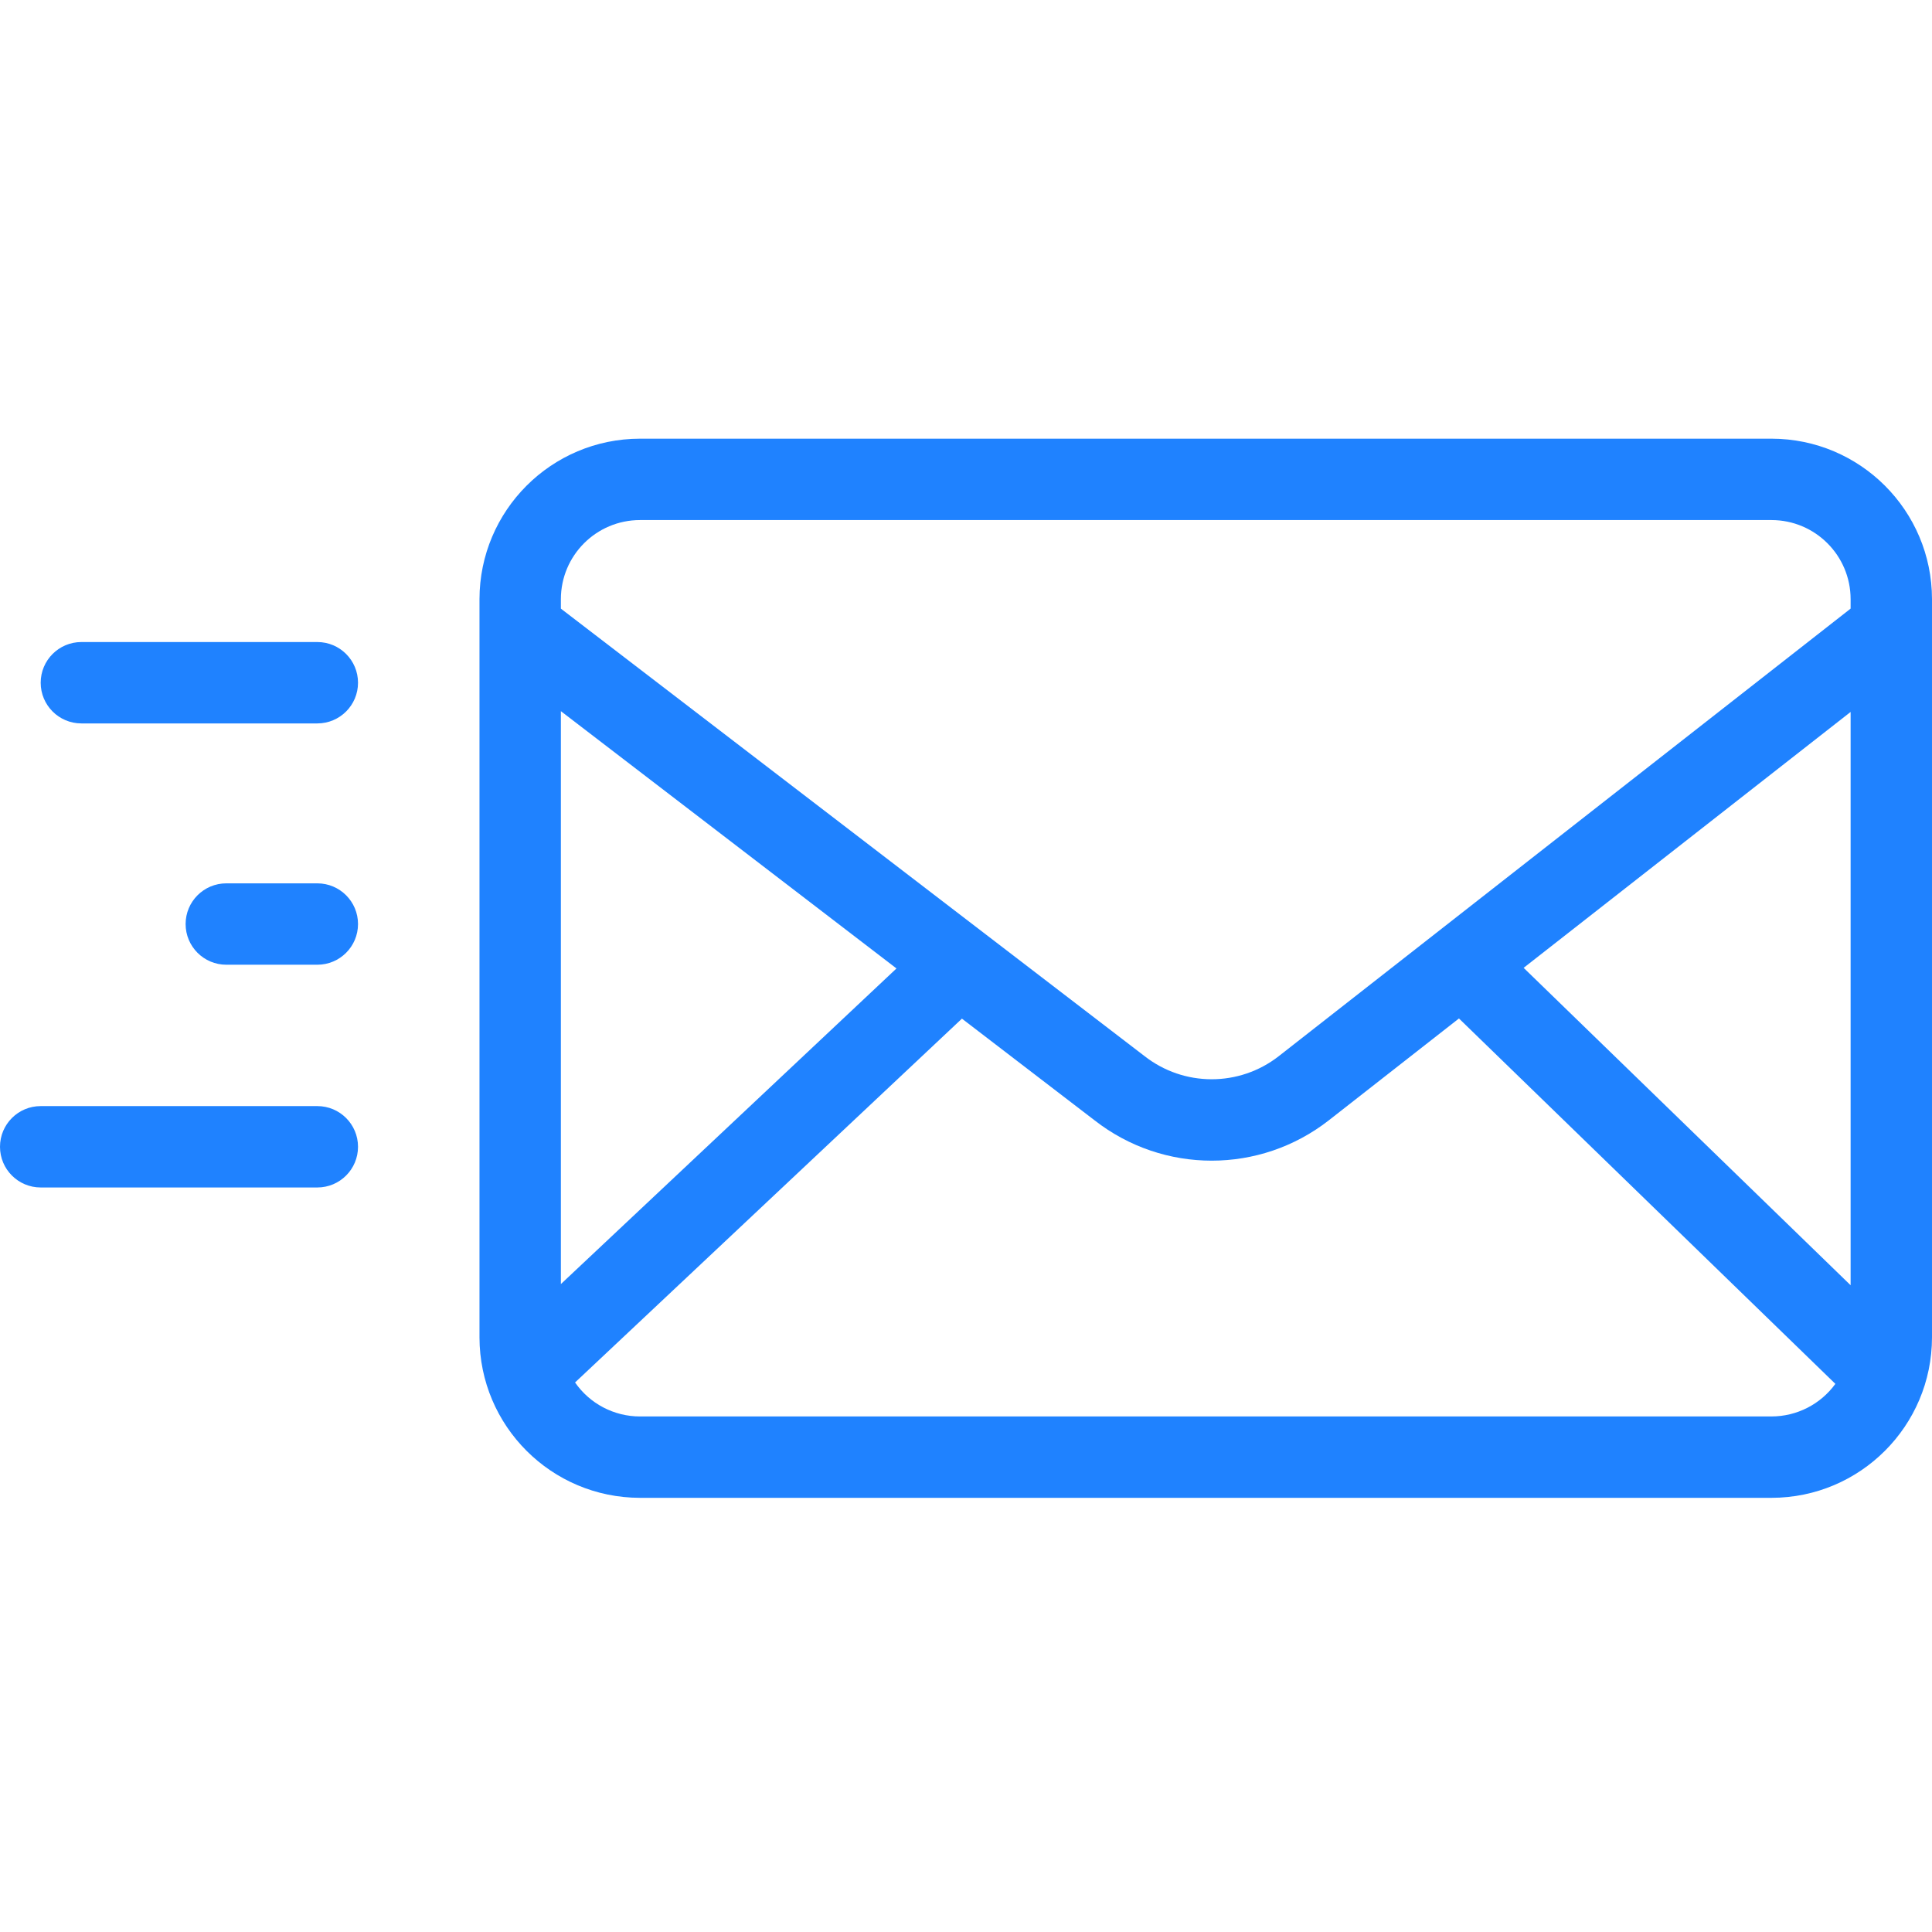 <svg height="474pt" viewBox="0 -107 474.814 474" width="474pt" fill="#1F82FF" xmlns="http://www.w3.org/2000/svg"><path d="m435.383.406h-278.109c-21.77.023-39.406 17.664-39.434 39.434v181.434c.027 21.77 17.664 39.406 39.434 39.43h278.109c21.766-.023 39.406-17.66 39.43-39.43v-181.438c-.023-21.766-17.66-39.406-39.43-39.43zm-60.93 130.047 80.359-62.891v140.898zm-217.18-110.047h278.109c10.727.012 19.418 8.707 19.43 19.434v2.328l-140.551 110c-9.707 7.574-23.328 7.555-33.012-.051l-143.406-109.945v-2.336c.012-10.727 8.703-19.418 19.43-19.43zm63.047 110.199-82.477 77.566v-140.801zm215.062 110.102h-278.109c-6.363-.004-12.32-3.125-15.945-8.355l95.078-89.414 32.613 25c16.91 13.211 40.648 13.207 57.555-.012l31.984-25.031 92.508 89.801c-3.645 5.023-9.473 8-15.684 8.008zm0 0"/><path d="m77.988 109.688h-22.371c-5.523 0-10 4.477-10 10s4.477 10 10 10h22.371c5.523 0 10-4.477 10-10s-4.477-10-10-10zm0 0"/><path d="m77.988 164.43h-67.988c-5.523 0-10 4.477-10 10 0 5.523 4.477 10 10 10h67.988c5.523 0 10-4.477 10-10 0-5.523-4.477-10-10-10zm0 0"/><path d="m77.988 50.383h-57.988c-5.523 0-10 4.477-10 10 0 5.523 4.477 10 10 10h57.988c5.523 0 10-4.477 10-10 0-5.523-4.477-10-10-10zm0 0"/></svg>